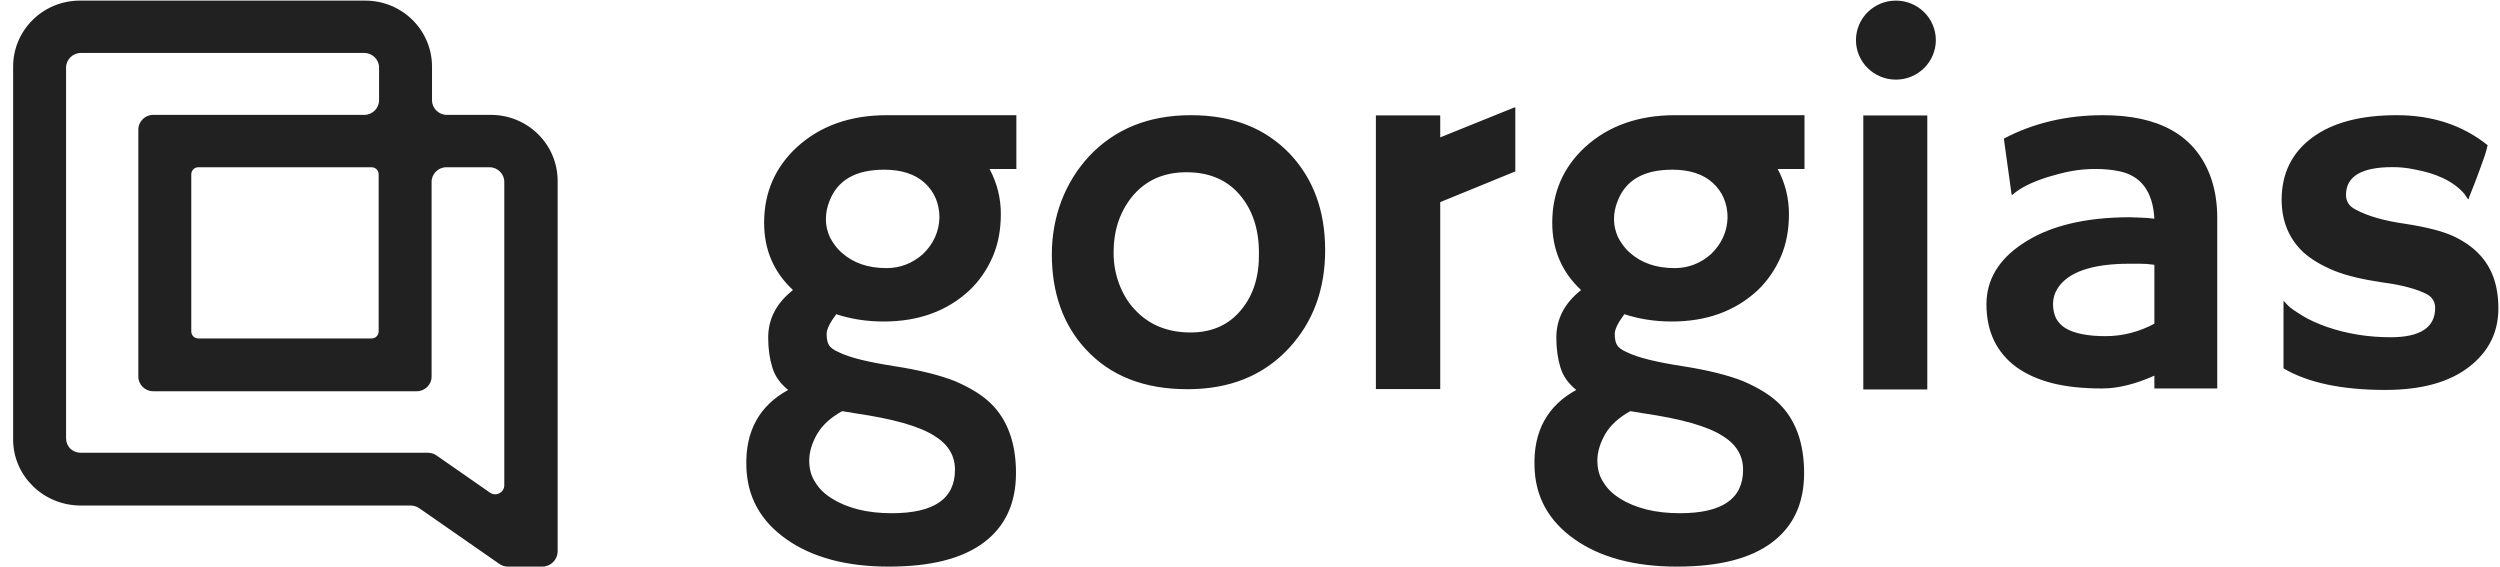 <svg width="119" height="27" viewBox="0 0 119 27" fill="none" xmlns="http://www.w3.org/2000/svg">
<path opacity="0.9" fill-rule="evenodd" clip-rule="evenodd" d="M24.184 26.971H25.824C26.204 26.971 26.524 26.655 26.544 26.279V8.614C26.544 6.873 25.124 5.468 23.364 5.468H21.264C20.884 5.468 20.564 5.152 20.564 4.776V3.174C20.564 1.433 19.144 0.029 17.384 0.029H3.805C2.045 0.029 0.625 1.433 0.625 3.174V20.918C0.625 22.639 2.045 24.043 3.805 24.063H19.544C19.684 24.063 19.824 24.103 19.944 24.182L23.784 26.852C23.904 26.931 24.044 26.971 24.184 26.971ZM20.364 21.551H3.845C3.445 21.551 3.145 21.254 3.145 20.858V3.213C3.145 2.838 3.465 2.521 3.845 2.521H17.344C17.724 2.521 18.044 2.838 18.044 3.213V4.776C18.044 5.152 17.724 5.468 17.344 5.468H7.285C6.905 5.468 6.585 5.785 6.585 6.161V17.931C6.585 18.307 6.905 18.623 7.285 18.623H19.844C20.224 18.623 20.544 18.307 20.544 17.931V8.653C20.544 8.277 20.864 7.961 21.244 7.961H23.304C23.684 7.961 24.004 8.277 24.004 8.653V23.094C24.004 23.45 23.604 23.648 23.324 23.45L20.764 21.67C20.644 21.59 20.504 21.551 20.364 21.551ZM17.684 16.111H9.445C9.265 16.111 9.105 15.973 9.105 15.775V8.297C9.105 8.119 9.245 7.961 9.445 7.961H17.684C17.864 7.961 18.024 8.099 18.024 8.297V15.775C18.024 15.953 17.884 16.111 17.684 16.111ZM90.245 3.79C91.295 3.79 92.146 2.948 92.146 1.909C92.146 0.871 91.295 0.029 90.245 0.029C89.195 0.029 88.344 0.871 88.344 1.909C88.344 2.948 89.195 3.79 90.245 3.79ZM68.555 6.539V5.494H65.492V18.52H68.555V9.621L72.129 8.159V5.111H72.093L68.555 6.539ZM56.686 5.483C54.697 5.483 53.077 6.127 51.845 7.433C51.282 8.043 50.842 8.739 50.525 9.558C50.225 10.359 50.067 11.212 50.067 12.1C50.067 13.928 50.595 15.443 51.669 16.61C52.849 17.899 54.468 18.526 56.528 18.526C58.535 18.526 60.137 17.881 61.352 16.575C62.496 15.339 63.077 13.789 63.077 11.908C63.077 10.028 62.514 8.513 61.404 7.329C60.225 6.092 58.658 5.483 56.686 5.483ZM59.081 14.747C58.5 15.461 57.69 15.826 56.669 15.826C55.577 15.826 54.679 15.461 54.01 14.729C53.694 14.399 53.447 13.981 53.271 13.511C53.095 13.04 53.007 12.553 53.007 12.03C53.007 10.986 53.289 10.115 53.87 9.383C54.503 8.6 55.366 8.199 56.475 8.199C57.567 8.199 58.429 8.565 59.045 9.314C59.626 10.01 59.926 10.916 59.926 12.048C59.943 13.145 59.662 14.05 59.081 14.747ZM88.693 5.497H91.739V18.54H88.693V5.497ZM42.217 5.483C40.474 5.483 39.048 5.988 37.939 6.998C36.901 7.955 36.372 9.157 36.372 10.602C36.372 11.891 36.83 12.953 37.746 13.806C36.953 14.433 36.566 15.182 36.566 16.07C36.566 16.61 36.636 17.08 36.76 17.481C36.883 17.899 37.129 18.247 37.517 18.561C36.144 19.309 35.474 20.528 35.527 22.2C35.562 23.645 36.196 24.794 37.429 25.665C38.661 26.536 40.298 26.971 42.305 26.971C44.312 26.971 45.809 26.588 46.83 25.822C47.851 25.056 48.361 23.959 48.361 22.513C48.361 21.085 47.957 19.971 47.147 19.187C46.706 18.769 46.143 18.439 45.457 18.142C44.752 17.864 43.802 17.62 42.569 17.429C41.337 17.237 40.457 17.028 39.929 16.767C39.682 16.662 39.524 16.541 39.453 16.419C39.383 16.297 39.348 16.122 39.348 15.896C39.348 15.67 39.506 15.356 39.805 14.956C40.492 15.182 41.249 15.304 42.059 15.304C43.714 15.304 45.069 14.816 46.143 13.824C46.619 13.371 46.988 12.831 47.252 12.222C47.516 11.612 47.64 10.933 47.64 10.184C47.64 9.436 47.464 8.722 47.111 8.06C47.111 8.06 47.111 8.043 47.094 8.043H48.379V5.483H42.217ZM40.087 19.57L40.721 19.675C42.499 19.936 43.767 20.284 44.488 20.755C45.14 21.155 45.457 21.695 45.457 22.357C45.457 23.75 44.453 24.429 42.446 24.429C41.267 24.429 40.316 24.185 39.577 23.715C39.242 23.506 38.978 23.245 38.802 22.949C38.608 22.653 38.52 22.322 38.52 21.921C38.52 21.521 38.644 21.103 38.89 20.668C39.154 20.215 39.559 19.866 40.087 19.57ZM43.925 12.1C43.432 12.535 42.851 12.762 42.2 12.762C41.319 12.762 40.615 12.518 40.069 12.03C39.823 11.821 39.647 11.56 39.506 11.299C39.383 11.02 39.312 10.742 39.312 10.446C39.312 10.15 39.365 9.854 39.488 9.558C39.876 8.565 40.739 8.077 42.094 8.077C42.904 8.077 43.555 8.286 44.013 8.704C44.471 9.122 44.717 9.679 44.717 10.359C44.7 11.02 44.435 11.612 43.925 12.1ZM105.189 8.321C105.418 8.913 105.541 9.61 105.541 10.359V18.491H102.548V17.881C101.65 18.282 100.823 18.491 100.066 18.491C99.115 18.491 98.323 18.404 97.654 18.23C96.985 18.055 96.421 17.794 95.964 17.463C95.031 16.767 94.555 15.774 94.555 14.486C94.555 13.336 95.119 12.361 96.281 11.595C97.531 10.759 99.238 10.341 101.386 10.341L101.879 10.359C101.93 10.359 101.981 10.363 102.033 10.367C102.09 10.371 102.15 10.376 102.214 10.376C102.273 10.384 102.328 10.389 102.381 10.393C102.438 10.397 102.493 10.402 102.548 10.411C102.478 9.122 101.914 8.356 100.858 8.147C100.523 8.077 100.136 8.043 99.749 8.043C99.344 8.043 98.957 8.077 98.587 8.147C98.2 8.217 97.83 8.321 97.478 8.426C96.703 8.669 96.122 8.965 95.788 9.279L95.752 9.261L95.383 6.597C96.809 5.848 98.393 5.483 100.101 5.483C102.759 5.483 104.449 6.423 105.189 8.321ZM102.548 15.409V12.605C102.319 12.57 102.09 12.553 101.861 12.553H101.369C99.573 12.553 98.428 12.953 97.936 13.737C97.795 13.963 97.724 14.207 97.724 14.468C97.724 14.729 97.777 14.956 97.865 15.147C97.971 15.339 98.129 15.513 98.34 15.635C98.763 15.879 99.397 16.001 100.224 16.001C101.052 16.001 101.826 15.792 102.548 15.409ZM116.793 11.247C117.304 11.49 117.725 11.787 118.043 12.135C118.624 12.762 118.923 13.598 118.923 14.677C118.923 15.809 118.465 16.732 117.55 17.446C116.599 18.195 115.261 18.561 113.536 18.561C111.458 18.561 109.839 18.212 108.695 17.533V14.329C108.695 14.312 108.765 14.381 108.888 14.52C109.012 14.66 109.258 14.816 109.592 15.025C109.927 15.234 110.332 15.409 110.772 15.565C111.74 15.896 112.743 16.053 113.8 16.053C115.208 16.053 115.913 15.583 115.913 14.66C115.913 14.364 115.772 14.137 115.508 13.998C115.032 13.754 114.328 13.563 113.395 13.441C112.462 13.302 111.705 13.127 111.106 12.884C110.508 12.64 110.015 12.344 109.645 12.013C108.959 11.369 108.606 10.533 108.606 9.505C108.606 8.252 109.1 7.259 110.068 6.545C111.036 5.831 112.374 5.483 114.082 5.483C115.772 5.483 117.216 5.953 118.412 6.911C118.36 7.12 118.307 7.329 118.236 7.52C118.043 8.06 117.902 8.443 117.814 8.669L117.533 9.383C117.515 9.453 117.497 9.488 117.497 9.488C117.48 9.488 117.409 9.401 117.304 9.227C116.793 8.635 115.982 8.252 114.909 8.06C114.574 7.99 114.241 7.955 113.888 7.955C112.409 7.955 111.67 8.391 111.67 9.279C111.67 9.575 111.811 9.819 112.128 9.975C112.708 10.289 113.501 10.515 114.504 10.655C115.508 10.811 116.264 11.003 116.793 11.247ZM79.732 5.483C77.989 5.483 76.563 5.988 75.454 6.998C74.415 7.955 73.887 9.157 73.887 10.602C73.887 11.891 74.345 12.953 75.26 13.806C74.468 14.433 74.081 15.182 74.081 16.07C74.081 16.61 74.151 17.08 74.274 17.481C74.398 17.899 74.644 18.247 75.031 18.561C73.658 19.309 72.989 20.528 73.042 22.2C73.077 23.645 73.711 24.794 74.943 25.665C76.176 26.536 77.813 26.971 79.82 26.971C81.827 26.971 83.323 26.588 84.344 25.822C85.366 25.056 85.876 23.959 85.876 22.513C85.876 21.085 85.471 19.971 84.661 19.187C84.221 18.769 83.658 18.439 82.971 18.142C82.267 17.864 81.317 17.62 80.084 17.429C78.852 17.237 77.972 17.028 77.443 16.767C77.197 16.662 77.038 16.541 76.968 16.419C76.898 16.297 76.862 16.122 76.862 15.896C76.862 15.67 77.021 15.356 77.32 14.956C78.007 15.182 78.764 15.304 79.574 15.304C81.228 15.304 82.584 14.816 83.658 13.824C84.133 13.371 84.503 12.831 84.767 12.222C85.031 11.612 85.154 10.933 85.154 10.184C85.154 9.436 84.978 8.722 84.626 8.06C84.626 8.06 84.626 8.043 84.609 8.043H85.894V5.483H79.732ZM77.602 19.57L78.236 19.675C80.014 19.936 81.281 20.284 82.003 20.755C82.654 21.155 82.971 21.695 82.971 22.357C82.971 23.75 81.968 24.429 79.961 24.429C78.781 24.429 77.831 24.185 77.091 23.715C76.757 23.506 76.493 23.245 76.317 22.949C76.123 22.653 76.035 22.322 76.035 21.921C76.035 21.521 76.158 21.103 76.405 20.668C76.669 20.215 77.074 19.866 77.602 19.57ZM81.44 12.1C80.947 12.535 80.366 12.762 79.714 12.762C78.834 12.762 78.13 12.518 77.584 12.03C77.338 11.821 77.162 11.56 77.021 11.299C76.898 11.02 76.827 10.742 76.827 10.446C76.827 10.15 76.88 9.854 77.003 9.558C77.391 8.565 78.253 8.077 79.609 8.077C80.419 8.077 81.07 8.286 81.528 8.704C81.986 9.122 82.232 9.679 82.232 10.359C82.214 11.02 81.95 11.612 81.44 12.1Z" fill="#090909"/>
</svg>
